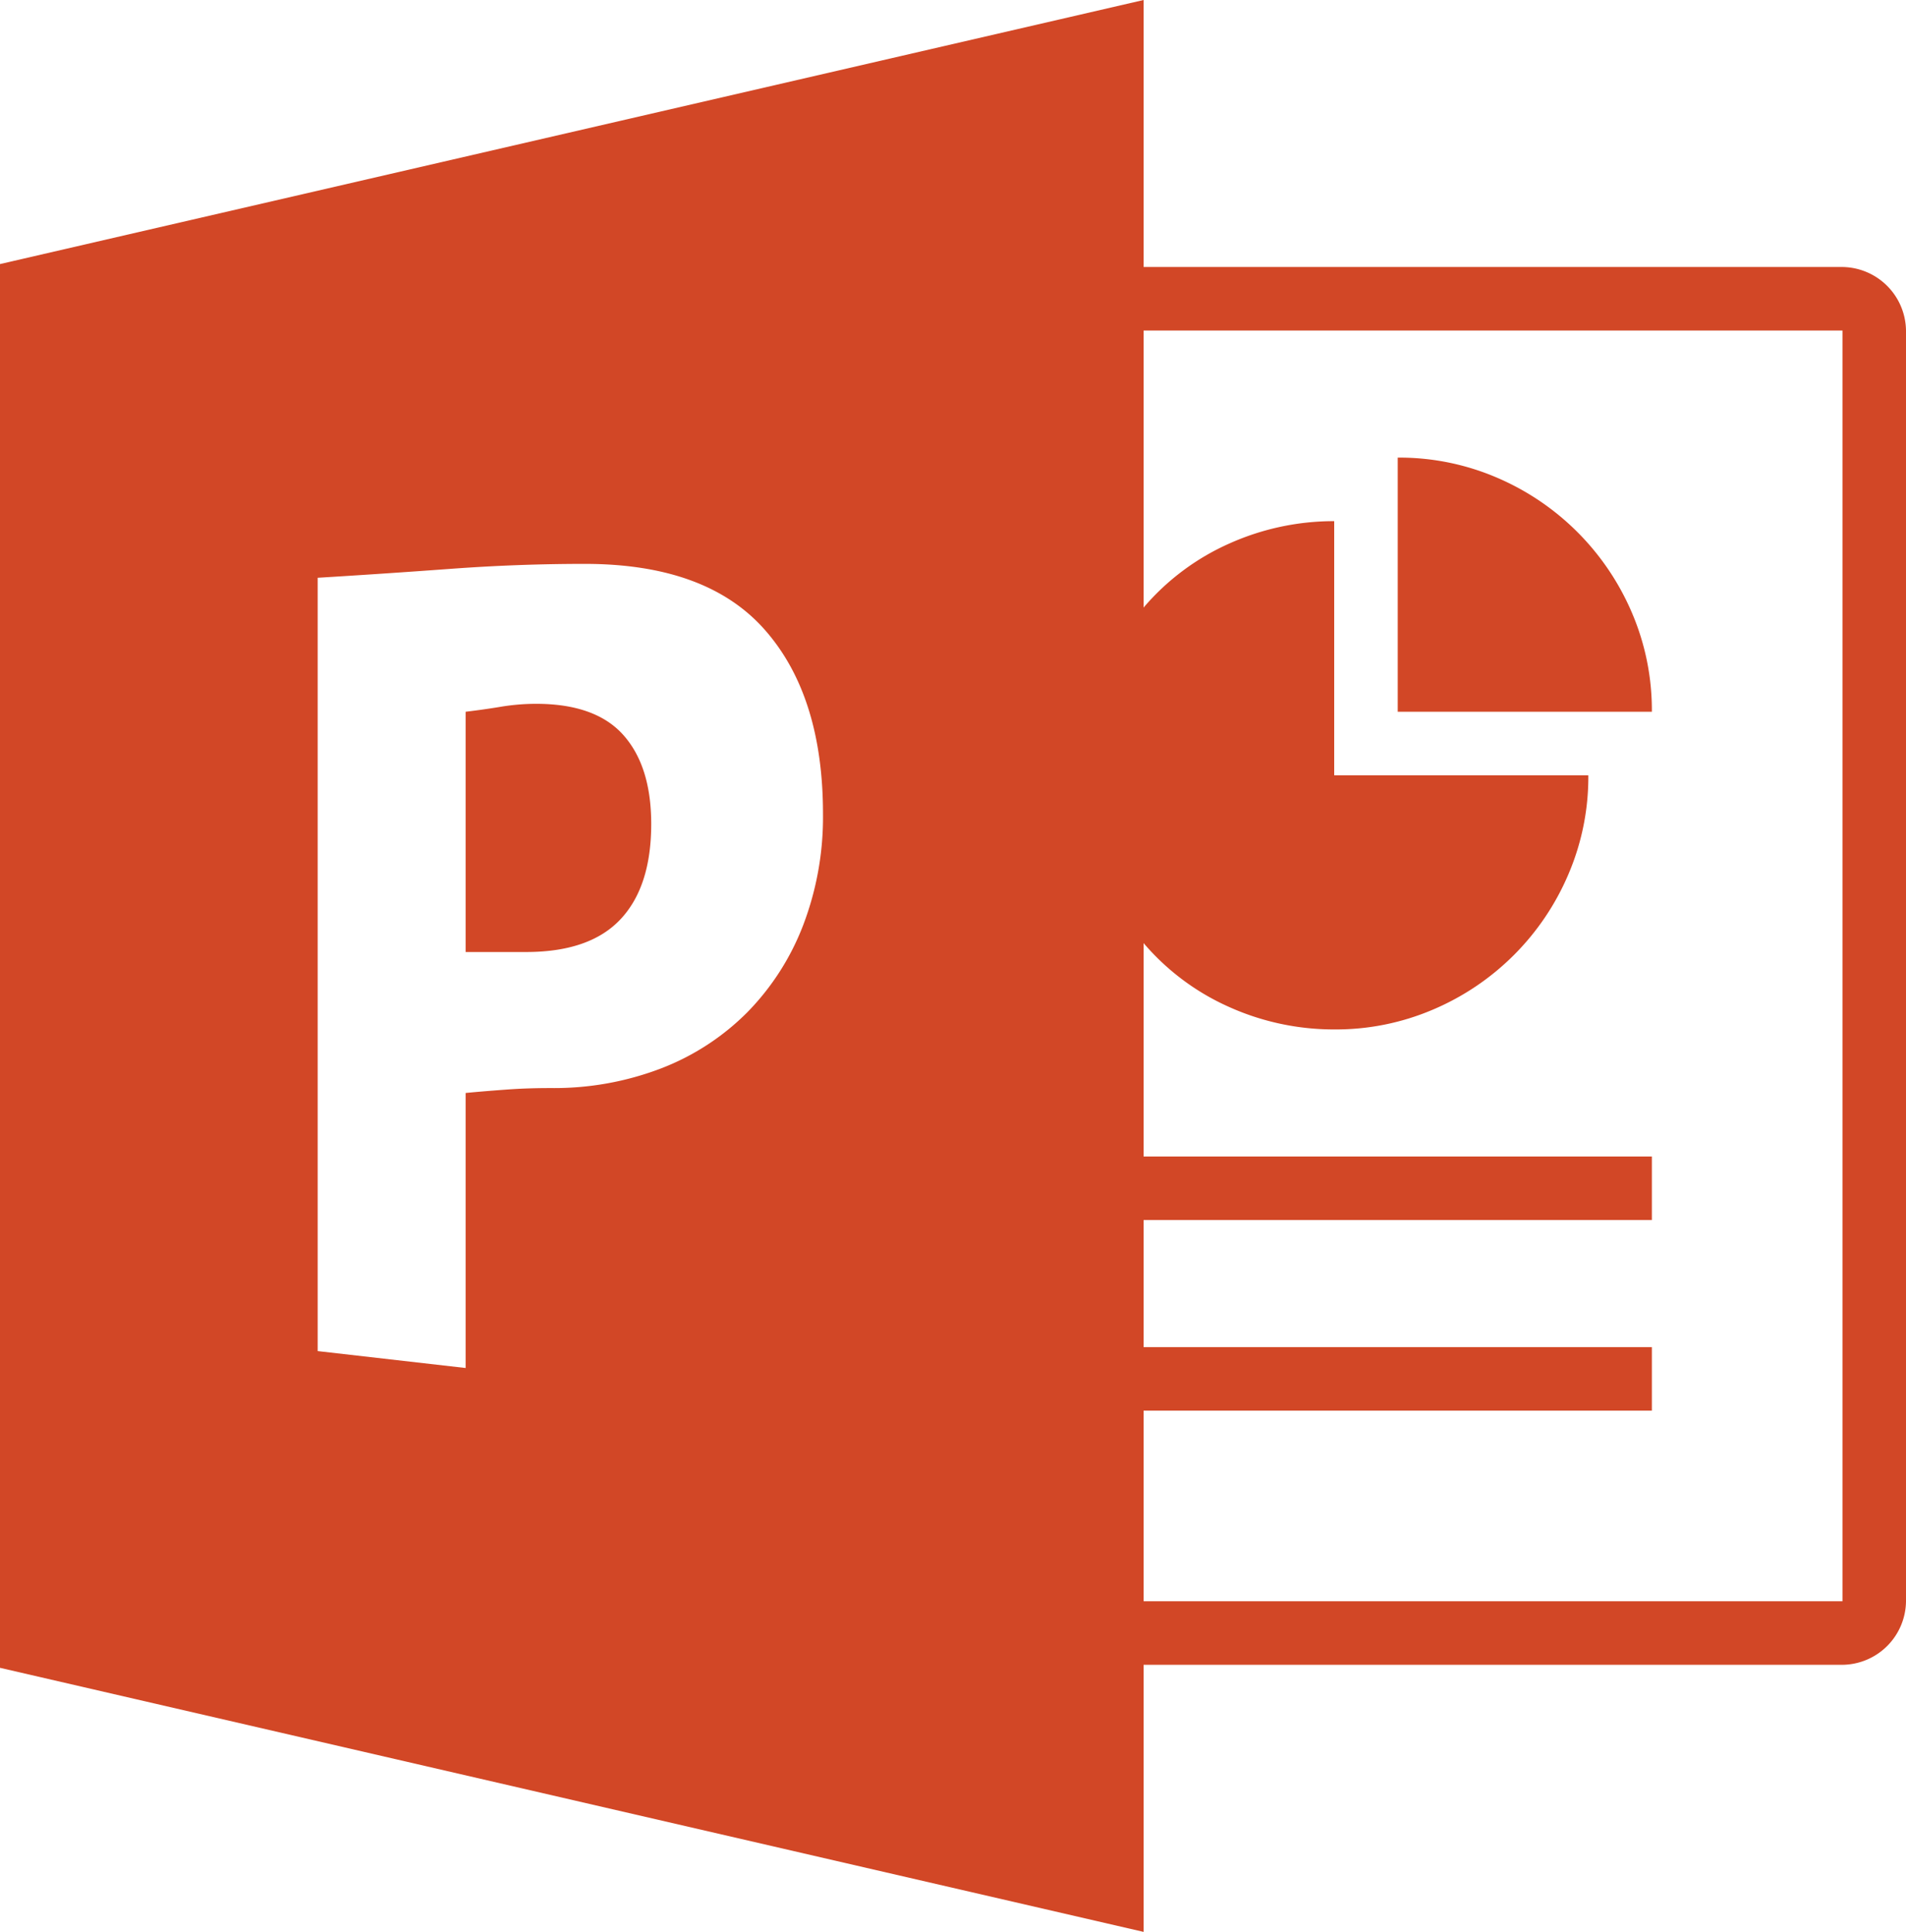 <svg xmlns="http://www.w3.org/2000/svg" viewBox="-6788 -3323.38 240 243.25"><defs><style>.a{fill:#d24726;}</style></defs><path class="a" d="M248,48V208a8.09,8.09,0,0,1-8,8H152v33.63L8,216.38V39.63L152,6.38V40h88a8.11,8.11,0,0,1,8,8ZM111.63,108.88q0-14.88-7.32-23.19T81.63,77.38q-8.38,0-16.82.62T48,79.13V176.5l18.63,2.13V144c1.75-.17,3.51-.31,5.31-.44s3.6-.18,5.44-.18a37.65,37.65,0,0,0,13.93-2.5,31,31,0,0,0,10.82-7.07,32,32,0,0,0,7-10.93,38.18,38.18,0,0,0,2.5-14ZM90,110.13q0,7.88-3.87,12t-11.88,4.12H66.63V96c1.41-.17,2.87-.37,4.37-.62A27.339,27.339,0,0,1,75.5,95q7.5,0,11,3.94T90,110.13ZM240,208V48H152V82.88a30.38,30.38,0,0,1,10.81-8.07A32.16,32.16,0,0,1,176,72v32h32a31.1,31.1,0,0,1-2.5,12.44,32.17,32.17,0,0,1-17.06,17.06A31.1,31.1,0,0,1,176,136a32.16,32.16,0,0,1-13.19-2.81A30.35,30.35,0,0,1,152,125.13V152h64v8H152v16h64v8H152v24ZM184,64a31.1,31.1,0,0,1,12.44,2.5A32.26,32.26,0,0,1,213.5,83.56,31.1,31.1,0,0,1,216,96H184Z" transform="translate(-6796 -3329.76)"/></svg>